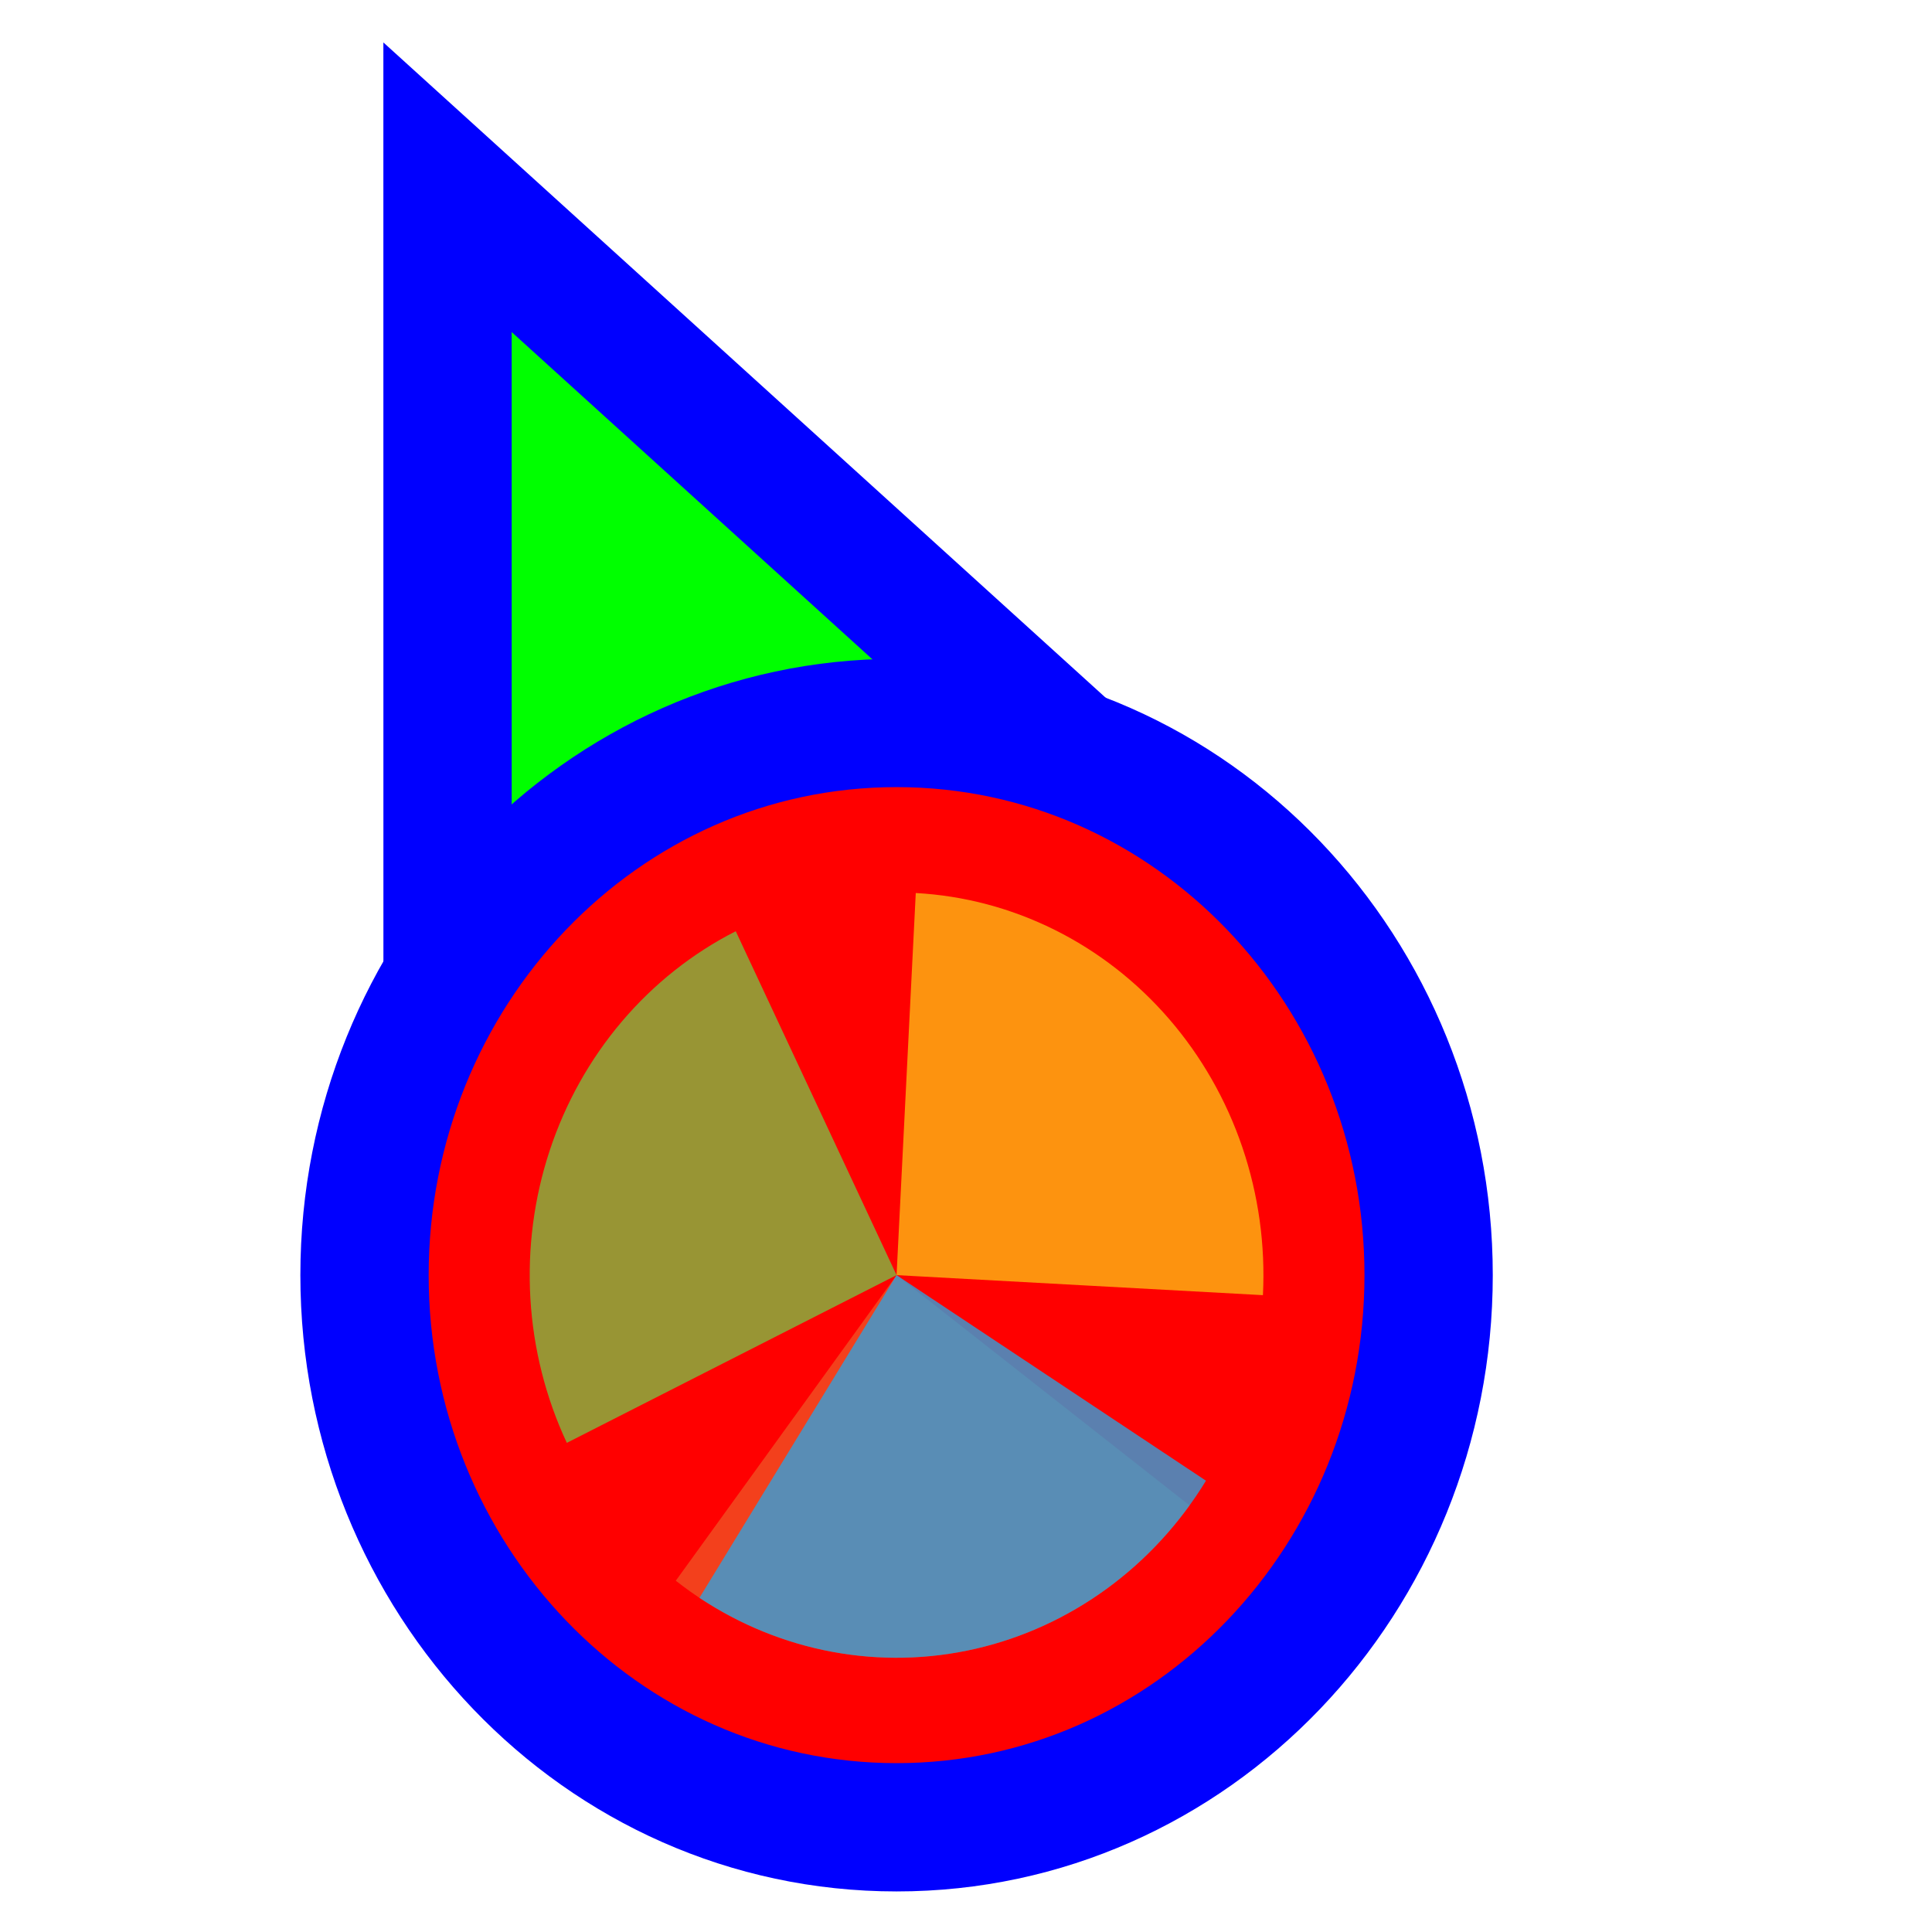 <svg width="256" height="256" viewBox="0 0 256 256" fill="none" xmlns="http://www.w3.org/2000/svg">
<path d="M73.511 37.705L59.299 24.811L59.3 44L59.306 164L59.306 176.678L71.034 171.863L115.88 153.451L116.082 153.368L116.28 153.274L160.429 132.431L171.935 126.999L162.511 118.449L73.511 37.705Z" fill="#00FF00" stroke="#0000FF" stroke-width="17"/>
<path d="M118.8 242.125C158.07 242.125 189.3 209.028 189.3 168.961C189.3 128.894 158.07 95.797 118.8 95.797C79.531 95.797 48.3 128.894 48.3 168.961C48.3 209.028 79.531 242.125 118.8 242.125Z" fill="#FF0000" stroke="#0000FF" stroke-width="17"/>
<path d="M157.623 199.474L118.801 168.962L89.545 209.453C94.643 213.46 100.448 216.38 106.629 218.047C112.809 219.715 119.244 220.096 125.565 219.169C131.887 218.243 137.972 216.026 143.472 212.647C148.973 209.268 153.781 204.791 157.623 199.474Z" fill="#F05024" fill-opacity="0.8"/>
<path d="M167.345 171.615L118.8 168.961L121.344 118.33C127.719 118.679 133.966 120.333 139.728 123.2C145.49 126.066 150.654 130.088 154.925 135.036C159.197 139.984 162.492 145.761 164.623 152.037C166.754 158.313 167.679 164.966 167.345 171.615L167.345 171.615Z" fill="#FCB813" fill-opacity="0.8"/>
<path d="M75.108 191.186L118.8 168.961L97.491 123.392C91.753 126.31 86.623 130.379 82.392 135.366C78.162 140.352 74.915 146.159 72.837 152.454C70.759 158.75 69.889 165.41 70.279 172.056C70.669 178.702 72.31 185.202 75.108 191.186Z" fill="#7EBA41" fill-opacity="0.8"/>
<path d="M92.681 211.721L118.8 168.961L159.798 196.202C156.368 201.818 151.911 206.673 146.682 210.492C141.453 214.311 135.553 217.018 129.321 218.459C123.089 219.9 116.645 220.047 110.358 218.891C104.072 217.735 98.065 215.298 92.681 211.721Z" fill="#32A0DA" fill-opacity="0.8"/>
</svg>
